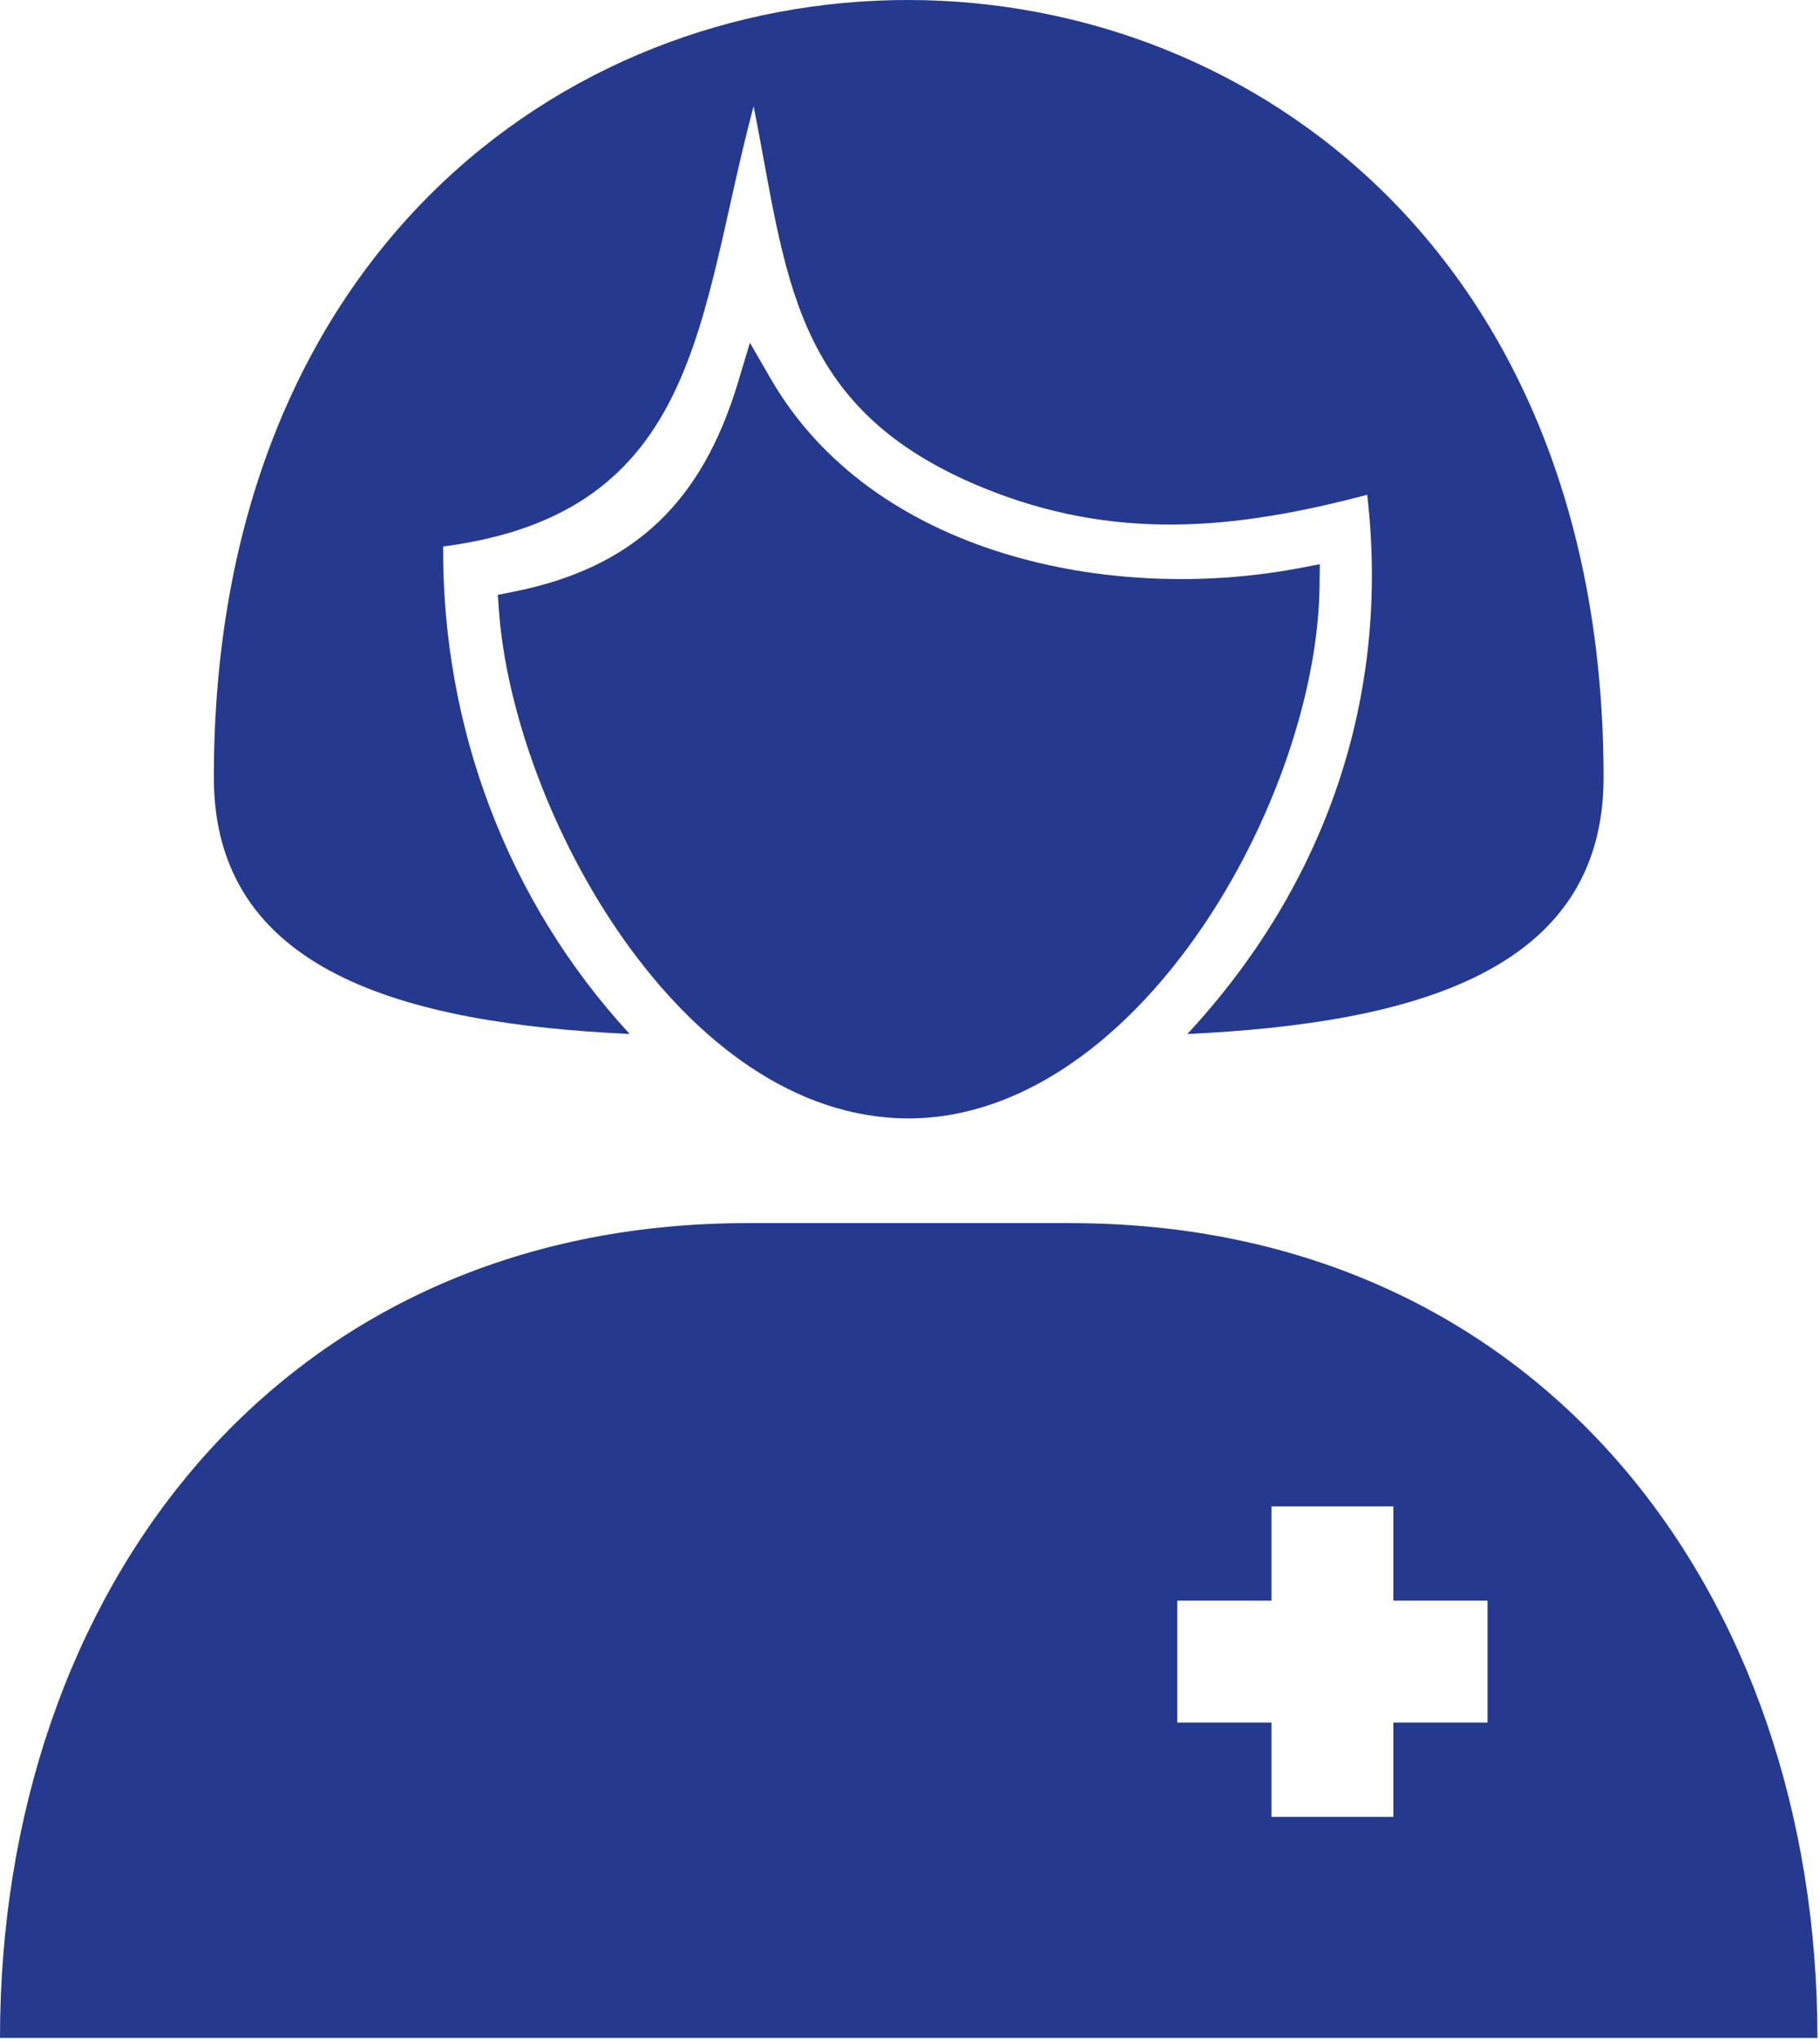 <svg width="695" height="778" viewBox="0 0 695 778" fill="none" xmlns="http://www.w3.org/2000/svg">
<path fill-rule="evenodd" clip-rule="evenodd" d="M285.29 466.767H408.72C587.8 466.767 694.02 607.787 694.02 777.707H0C0 607.787 106.22 466.767 285.29 466.767ZM240.45 394.587C154.38 390.547 81.66 370.827 81.66 296.697C81.66 -99.674 612.35 -98.124 612.35 296.697C612.35 370.867 539.56 390.547 453.41 394.597C506.11 337.807 531.07 266.087 522.09 188.807C471.82 202.117 425.46 206.767 374.84 185.897C301.81 155.787 300.59 104.867 287.78 40.547C266.4 120.267 268.03 195.697 169.23 208.557C168.81 277.427 193.71 343.907 240.45 394.587ZM503.89 223.627C503.09 298.867 443.75 410.477 364.03 425.247C358.41 426.267 352.71 426.807 346.99 426.807C259.85 426.807 196.02 309.057 190.53 232.997L190.1 227.007L196.01 225.837C242.71 216.557 268.23 191.027 281.83 145.887L286.37 130.797L294.25 144.437C333.21 211.917 424.23 230.347 495.83 216.867L503.98 215.327L503.89 223.627ZM485.55 574.867H532.07V610.847H568.05V657.367H532.07V693.367H485.55V657.367H449.57V610.847H485.55V574.867Z" fill="#25398F"/>
</svg>
